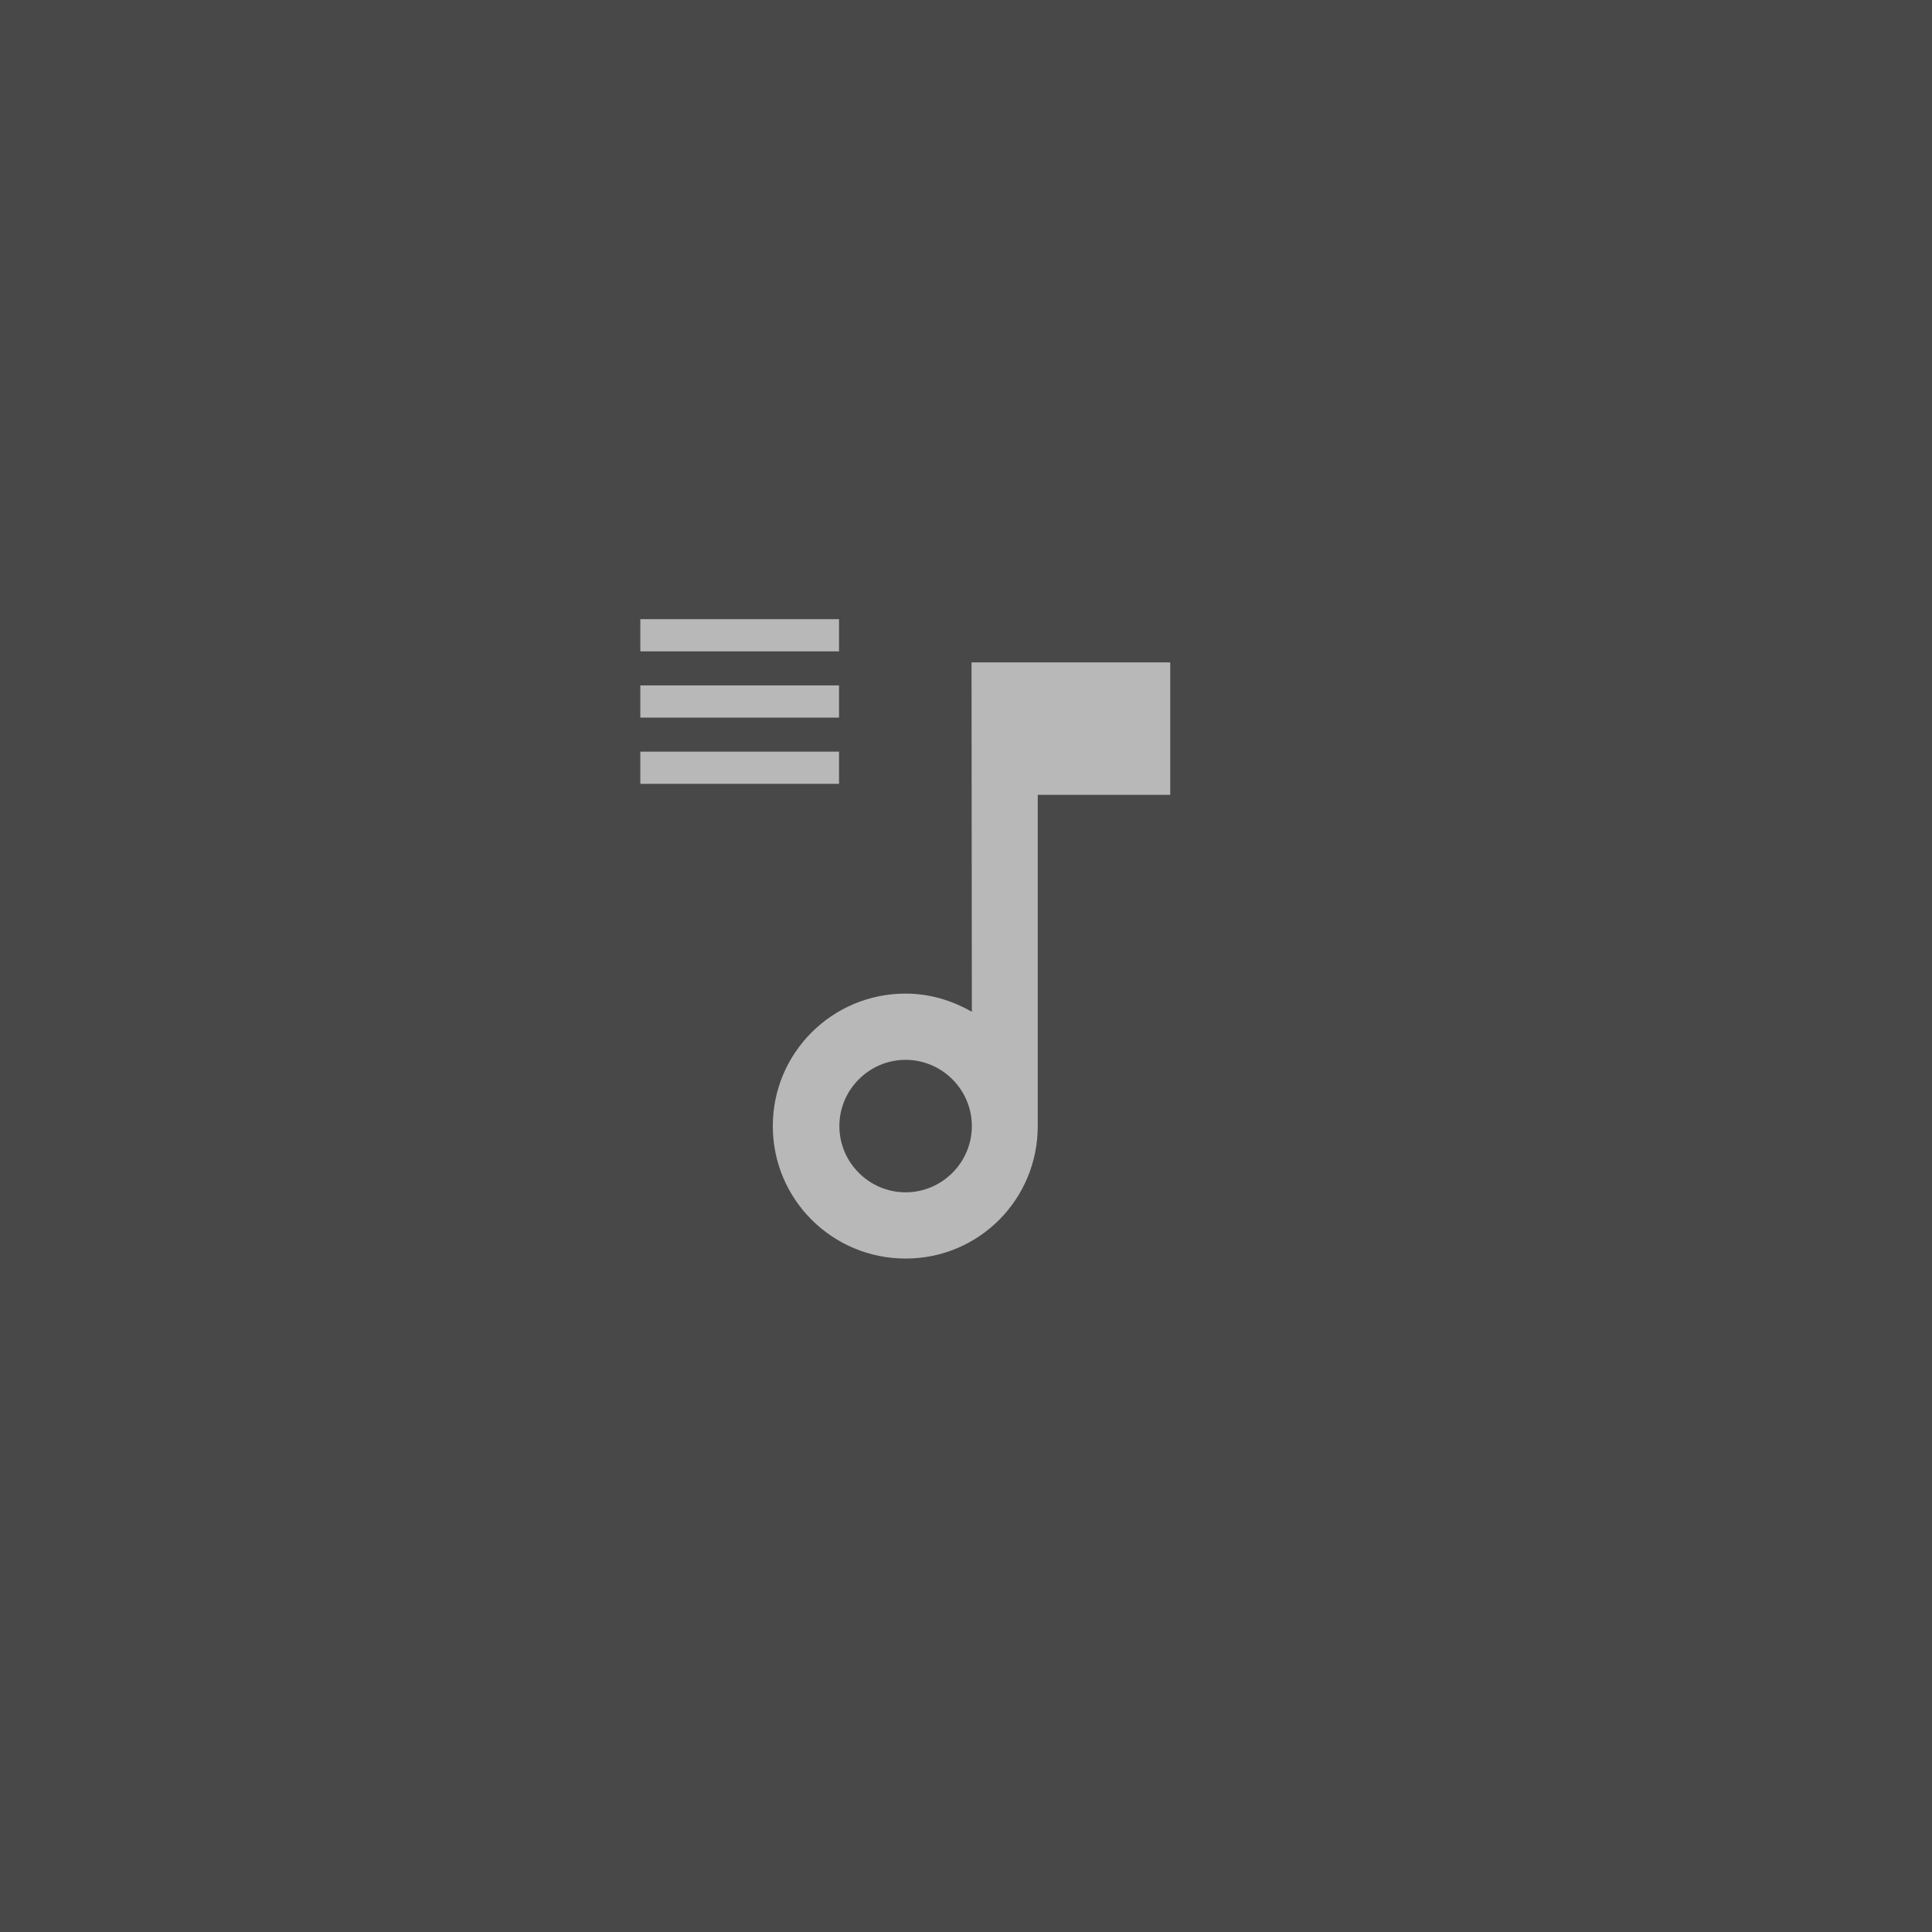 <svg width="120" height="120" viewBox="0 0 120 120" fill="none" xmlns="http://www.w3.org/2000/svg">
<rect width="120" height="120" fill="#484848"/>
<path d="M60.343 41.143L60.363 62.846C59.15 62.146 57.751 61.714 56.249 61.714C51.682 61.714 48 65.397 48 69.943C48 74.489 51.682 78.171 56.249 78.171C60.816 78.171 64.457 74.489 64.457 69.943V49.371H72.686V41.143H60.343ZM56.249 74.057C53.986 74.057 52.135 72.206 52.135 69.943C52.135 67.68 53.986 65.829 56.249 65.829C58.512 65.829 60.363 67.68 60.363 69.943C60.363 72.206 58.512 74.057 56.249 74.057Z" fill="white" fill-opacity="0.61"/>
<line x1="39.772" y1="39.457" x2="52.114" y2="39.457" stroke="white" stroke-opacity="0.61" stroke-width="2"/>
<line x1="39.772" y1="43.572" x2="52.114" y2="43.572" stroke="white" stroke-opacity="0.61" stroke-width="2"/>
<line x1="39.772" y1="47.686" x2="52.114" y2="47.686" stroke="white" stroke-opacity="0.61" stroke-width="2"/>
</svg>
